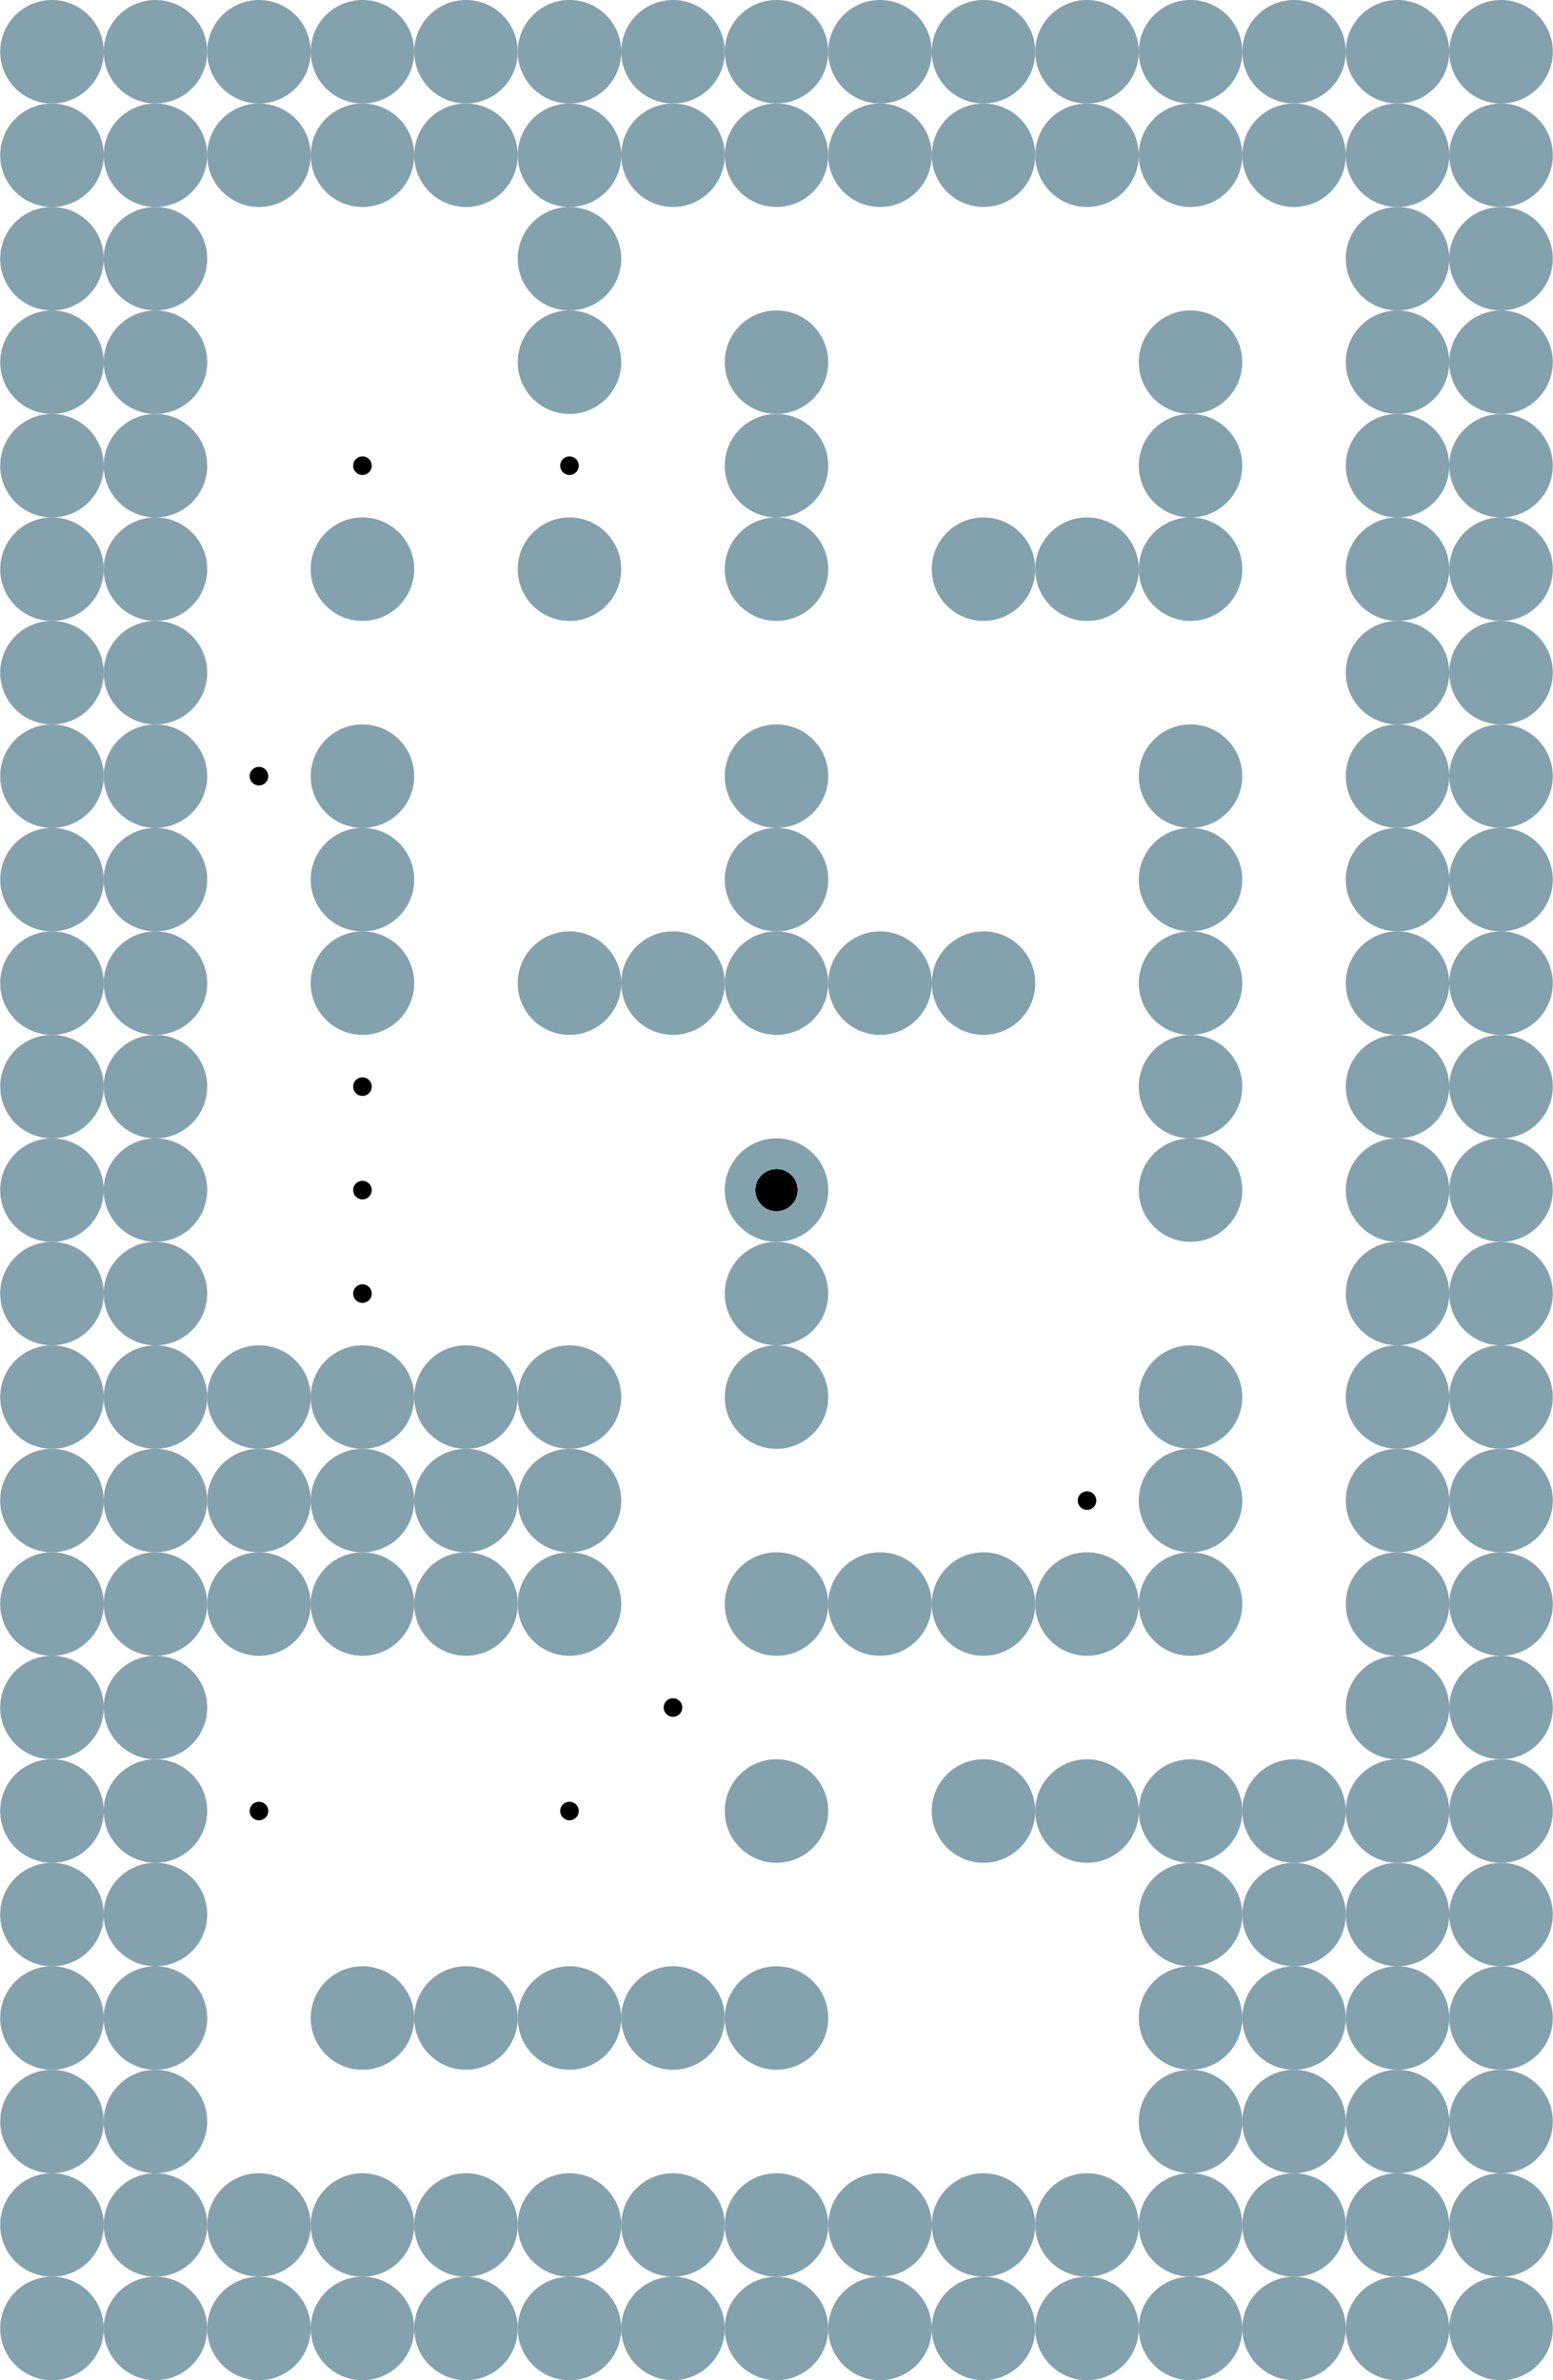 <?xml version="1.0" encoding="UTF-8"?>
<svg xmlns="http://www.w3.org/2000/svg" xmlns:xlink="http://www.w3.org/1999/xlink"
	width="334" height="512" viewBox="-0.75 -1.15 1.5 2.3">


<defs>
<style>
	.landmark {fill: #84A1AE; r: 0.05;}
	.agent {r: 0.02;}
	.goal {stroke: black; stroke-width: 0.002; r: 0.008;}
</style>
</defs>


<circle class="landmark" cx="-0.700" cy="-1.100">  </circle>
<circle class="landmark" cx="-0.600" cy="-1.100">  </circle>
<circle class="landmark" cx="-0.500" cy="-1.100">  </circle>
<circle class="landmark" cx="-0.400" cy="-1.100">  </circle>
<circle class="landmark" cx="-0.300" cy="-1.100">  </circle>
<circle class="landmark" cx="-0.200" cy="-1.100">  </circle>
<circle class="landmark" cx="-0.100" cy="-1.100">  </circle>
<circle class="landmark" cx="-0.000" cy="-1.100">  </circle>
<circle class="landmark" cx="0.100" cy="-1.100">  </circle>
<circle class="landmark" cx="0.200" cy="-1.100">  </circle>
<circle class="landmark" cx="0.300" cy="-1.100">  </circle>
<circle class="landmark" cx="0.400" cy="-1.100">  </circle>
<circle class="landmark" cx="0.500" cy="-1.100">  </circle>
<circle class="landmark" cx="0.600" cy="-1.100">  </circle>
<circle class="landmark" cx="0.700" cy="-1.100">  </circle>
<circle class="landmark" cx="-0.700" cy="-1.000">  </circle>
<circle class="landmark" cx="-0.600" cy="-1.000">  </circle>
<circle class="landmark" cx="-0.500" cy="-1.000">  </circle>
<circle class="landmark" cx="-0.400" cy="-1.000">  </circle>
<circle class="landmark" cx="-0.300" cy="-1.000">  </circle>
<circle class="landmark" cx="-0.200" cy="-1.000">  </circle>
<circle class="landmark" cx="-0.100" cy="-1.000">  </circle>
<circle class="landmark" cx="-0.000" cy="-1.000">  </circle>
<circle class="landmark" cx="0.100" cy="-1.000">  </circle>
<circle class="landmark" cx="0.200" cy="-1.000">  </circle>
<circle class="landmark" cx="0.300" cy="-1.000">  </circle>
<circle class="landmark" cx="0.400" cy="-1.000">  </circle>
<circle class="landmark" cx="0.500" cy="-1.000">  </circle>
<circle class="landmark" cx="0.600" cy="-1.000">  </circle>
<circle class="landmark" cx="0.700" cy="-1.000">  </circle>
<circle class="landmark" cx="-0.700" cy="-0.900">  </circle>
<circle class="landmark" cx="-0.600" cy="-0.900">  </circle>
<circle class="landmark" cx="-0.200" cy="-0.900">  </circle>
<circle class="landmark" cx="0.600" cy="-0.900">  </circle>
<circle class="landmark" cx="0.700" cy="-0.900">  </circle>
<circle class="landmark" cx="-0.700" cy="-0.800">  </circle>
<circle class="landmark" cx="-0.600" cy="-0.800">  </circle>
<circle class="landmark" cx="-0.200" cy="-0.800">  </circle>
<circle class="landmark" cx="-0.000" cy="-0.800">  </circle>
<circle class="landmark" cx="0.400" cy="-0.800">  </circle>
<circle class="landmark" cx="0.600" cy="-0.800">  </circle>
<circle class="landmark" cx="0.700" cy="-0.800">  </circle>
<circle class="landmark" cx="-0.700" cy="-0.700">  </circle>
<circle class="landmark" cx="-0.600" cy="-0.700">  </circle>
<circle class="landmark" cx="-0.000" cy="-0.700">  </circle>
<circle class="landmark" cx="0.400" cy="-0.700">  </circle>
<circle class="landmark" cx="0.600" cy="-0.700">  </circle>
<circle class="landmark" cx="0.700" cy="-0.700">  </circle>
<circle class="landmark" cx="-0.700" cy="-0.600">  </circle>
<circle class="landmark" cx="-0.600" cy="-0.600">  </circle>
<circle class="landmark" cx="-0.400" cy="-0.600">  </circle>
<circle class="landmark" cx="-0.200" cy="-0.600">  </circle>
<circle class="landmark" cx="-0.000" cy="-0.600">  </circle>
<circle class="landmark" cx="0.200" cy="-0.600">  </circle>
<circle class="landmark" cx="0.300" cy="-0.600">  </circle>
<circle class="landmark" cx="0.400" cy="-0.600">  </circle>
<circle class="landmark" cx="0.600" cy="-0.600">  </circle>
<circle class="landmark" cx="0.700" cy="-0.600">  </circle>
<circle class="landmark" cx="-0.700" cy="-0.500">  </circle>
<circle class="landmark" cx="-0.600" cy="-0.500">  </circle>
<circle class="landmark" cx="0.600" cy="-0.500">  </circle>
<circle class="landmark" cx="0.700" cy="-0.500">  </circle>
<circle class="landmark" cx="-0.700" cy="-0.400">  </circle>
<circle class="landmark" cx="-0.600" cy="-0.400">  </circle>
<circle class="landmark" cx="-0.400" cy="-0.400">  </circle>
<circle class="landmark" cx="-0.000" cy="-0.400">  </circle>
<circle class="landmark" cx="0.400" cy="-0.400">  </circle>
<circle class="landmark" cx="0.600" cy="-0.400">  </circle>
<circle class="landmark" cx="0.700" cy="-0.400">  </circle>
<circle class="landmark" cx="-0.700" cy="-0.300">  </circle>
<circle class="landmark" cx="-0.600" cy="-0.300">  </circle>
<circle class="landmark" cx="-0.400" cy="-0.300">  </circle>
<circle class="landmark" cx="-0.000" cy="-0.300">  </circle>
<circle class="landmark" cx="0.400" cy="-0.300">  </circle>
<circle class="landmark" cx="0.600" cy="-0.300">  </circle>
<circle class="landmark" cx="0.700" cy="-0.300">  </circle>
<circle class="landmark" cx="-0.700" cy="-0.200">  </circle>
<circle class="landmark" cx="-0.600" cy="-0.200">  </circle>
<circle class="landmark" cx="-0.400" cy="-0.200">  </circle>
<circle class="landmark" cx="-0.200" cy="-0.200">  </circle>
<circle class="landmark" cx="-0.100" cy="-0.200">  </circle>
<circle class="landmark" cx="-0.000" cy="-0.200">  </circle>
<circle class="landmark" cx="0.100" cy="-0.200">  </circle>
<circle class="landmark" cx="0.200" cy="-0.200">  </circle>
<circle class="landmark" cx="0.400" cy="-0.200">  </circle>
<circle class="landmark" cx="0.600" cy="-0.200">  </circle>
<circle class="landmark" cx="0.700" cy="-0.200">  </circle>
<circle class="landmark" cx="-0.700" cy="-0.100">  </circle>
<circle class="landmark" cx="-0.600" cy="-0.100">  </circle>
<circle class="landmark" cx="0.400" cy="-0.100">  </circle>
<circle class="landmark" cx="0.600" cy="-0.100">  </circle>
<circle class="landmark" cx="0.700" cy="-0.100">  </circle>
<circle class="landmark" cx="-0.700" cy="0.000">  </circle>
<circle class="landmark" cx="-0.600" cy="0.000">  </circle>
<circle class="landmark" cx="-0.000" cy="0.000">  </circle>
<circle class="landmark" cx="0.400" cy="0.000">  </circle>
<circle class="landmark" cx="0.600" cy="0.000">  </circle>
<circle class="landmark" cx="0.700" cy="0.000">  </circle>
<circle class="landmark" cx="-0.700" cy="0.100">  </circle>
<circle class="landmark" cx="-0.600" cy="0.100">  </circle>
<circle class="landmark" cx="-0.000" cy="0.100">  </circle>
<circle class="landmark" cx="0.600" cy="0.100">  </circle>
<circle class="landmark" cx="0.700" cy="0.100">  </circle>
<circle class="landmark" cx="-0.700" cy="0.200">  </circle>
<circle class="landmark" cx="-0.600" cy="0.200">  </circle>
<circle class="landmark" cx="-0.500" cy="0.200">  </circle>
<circle class="landmark" cx="-0.400" cy="0.200">  </circle>
<circle class="landmark" cx="-0.300" cy="0.200">  </circle>
<circle class="landmark" cx="-0.200" cy="0.200">  </circle>
<circle class="landmark" cx="-0.000" cy="0.200">  </circle>
<circle class="landmark" cx="0.400" cy="0.200">  </circle>
<circle class="landmark" cx="0.600" cy="0.200">  </circle>
<circle class="landmark" cx="0.700" cy="0.200">  </circle>
<circle class="landmark" cx="-0.700" cy="0.300">  </circle>
<circle class="landmark" cx="-0.600" cy="0.300">  </circle>
<circle class="landmark" cx="-0.500" cy="0.300">  </circle>
<circle class="landmark" cx="-0.400" cy="0.300">  </circle>
<circle class="landmark" cx="-0.300" cy="0.300">  </circle>
<circle class="landmark" cx="-0.200" cy="0.300">  </circle>
<circle class="landmark" cx="0.400" cy="0.300">  </circle>
<circle class="landmark" cx="0.600" cy="0.300">  </circle>
<circle class="landmark" cx="0.700" cy="0.300">  </circle>
<circle class="landmark" cx="-0.700" cy="0.400">  </circle>
<circle class="landmark" cx="-0.600" cy="0.400">  </circle>
<circle class="landmark" cx="-0.500" cy="0.400">  </circle>
<circle class="landmark" cx="-0.400" cy="0.400">  </circle>
<circle class="landmark" cx="-0.300" cy="0.400">  </circle>
<circle class="landmark" cx="-0.200" cy="0.400">  </circle>
<circle class="landmark" cx="-0.000" cy="0.400">  </circle>
<circle class="landmark" cx="0.100" cy="0.400">  </circle>
<circle class="landmark" cx="0.200" cy="0.400">  </circle>
<circle class="landmark" cx="0.300" cy="0.400">  </circle>
<circle class="landmark" cx="0.400" cy="0.400">  </circle>
<circle class="landmark" cx="0.600" cy="0.400">  </circle>
<circle class="landmark" cx="0.700" cy="0.400">  </circle>
<circle class="landmark" cx="-0.700" cy="0.500">  </circle>
<circle class="landmark" cx="-0.600" cy="0.500">  </circle>
<circle class="landmark" cx="0.600" cy="0.500">  </circle>
<circle class="landmark" cx="0.700" cy="0.500">  </circle>
<circle class="landmark" cx="-0.700" cy="0.600">  </circle>
<circle class="landmark" cx="-0.600" cy="0.600">  </circle>
<circle class="landmark" cx="-0.000" cy="0.600">  </circle>
<circle class="landmark" cx="0.200" cy="0.600">  </circle>
<circle class="landmark" cx="0.300" cy="0.600">  </circle>
<circle class="landmark" cx="0.400" cy="0.600">  </circle>
<circle class="landmark" cx="0.500" cy="0.600">  </circle>
<circle class="landmark" cx="0.600" cy="0.600">  </circle>
<circle class="landmark" cx="0.700" cy="0.600">  </circle>
<circle class="landmark" cx="-0.700" cy="0.700">  </circle>
<circle class="landmark" cx="-0.600" cy="0.700">  </circle>
<circle class="landmark" cx="0.400" cy="0.700">  </circle>
<circle class="landmark" cx="0.500" cy="0.700">  </circle>
<circle class="landmark" cx="0.600" cy="0.700">  </circle>
<circle class="landmark" cx="0.700" cy="0.700">  </circle>
<circle class="landmark" cx="-0.700" cy="0.800">  </circle>
<circle class="landmark" cx="-0.600" cy="0.800">  </circle>
<circle class="landmark" cx="-0.400" cy="0.800">  </circle>
<circle class="landmark" cx="-0.300" cy="0.800">  </circle>
<circle class="landmark" cx="-0.200" cy="0.800">  </circle>
<circle class="landmark" cx="-0.100" cy="0.800">  </circle>
<circle class="landmark" cx="-0.000" cy="0.800">  </circle>
<circle class="landmark" cx="0.400" cy="0.800">  </circle>
<circle class="landmark" cx="0.500" cy="0.800">  </circle>
<circle class="landmark" cx="0.600" cy="0.800">  </circle>
<circle class="landmark" cx="0.700" cy="0.800">  </circle>
<circle class="landmark" cx="-0.700" cy="0.900">  </circle>
<circle class="landmark" cx="-0.600" cy="0.900">  </circle>
<circle class="landmark" cx="0.400" cy="0.900">  </circle>
<circle class="landmark" cx="0.500" cy="0.900">  </circle>
<circle class="landmark" cx="0.600" cy="0.900">  </circle>
<circle class="landmark" cx="0.700" cy="0.900">  </circle>
<circle class="landmark" cx="-0.700" cy="1.000">  </circle>
<circle class="landmark" cx="-0.600" cy="1.000">  </circle>
<circle class="landmark" cx="-0.500" cy="1.000">  </circle>
<circle class="landmark" cx="-0.400" cy="1.000">  </circle>
<circle class="landmark" cx="-0.300" cy="1.000">  </circle>
<circle class="landmark" cx="-0.200" cy="1.000">  </circle>
<circle class="landmark" cx="-0.100" cy="1.000">  </circle>
<circle class="landmark" cx="-0.000" cy="1.000">  </circle>
<circle class="landmark" cx="0.100" cy="1.000">  </circle>
<circle class="landmark" cx="0.200" cy="1.000">  </circle>
<circle class="landmark" cx="0.300" cy="1.000">  </circle>
<circle class="landmark" cx="0.400" cy="1.000">  </circle>
<circle class="landmark" cx="0.500" cy="1.000">  </circle>
<circle class="landmark" cx="0.600" cy="1.000">  </circle>
<circle class="landmark" cx="0.700" cy="1.000">  </circle>
<circle class="landmark" cx="-0.700" cy="1.100">  </circle>
<circle class="landmark" cx="-0.600" cy="1.100">  </circle>
<circle class="landmark" cx="-0.500" cy="1.100">  </circle>
<circle class="landmark" cx="-0.400" cy="1.100">  </circle>
<circle class="landmark" cx="-0.300" cy="1.100">  </circle>
<circle class="landmark" cx="-0.200" cy="1.100">  </circle>
<circle class="landmark" cx="-0.100" cy="1.100">  </circle>
<circle class="landmark" cx="-0.000" cy="1.100">  </circle>
<circle class="landmark" cx="0.100" cy="1.100">  </circle>
<circle class="landmark" cx="0.200" cy="1.100">  </circle>
<circle class="landmark" cx="0.300" cy="1.100">  </circle>
<circle class="landmark" cx="0.400" cy="1.100">  </circle>
<circle class="landmark" cx="0.500" cy="1.100">  </circle>
<circle class="landmark" cx="0.600" cy="1.100">  </circle>
<circle class="landmark" cx="0.700" cy="1.100">  </circle>


<circle class="goal" cx="-0.400" cy="0.000" fill="hsl(0, 100%, 50%)">  </circle>
<circle class="goal" cx="-0.100" cy="0.500" fill="hsl(36, 100%, 50%)">  </circle>
<circle class="goal" cx="-0.400" cy="0.100" fill="hsl(72, 100%, 50%)">  </circle>
<circle class="goal" cx="-0.500" cy="0.600" fill="hsl(108, 100%, 50%)">  </circle>
<circle class="goal" cx="-0.200" cy="-0.700" fill="hsl(144, 100%, 50%)">  </circle>
<circle class="goal" cx="0.300" cy="0.300" fill="hsl(180, 100%, 50%)">  </circle>
<circle class="goal" cx="-0.200" cy="0.600" fill="hsl(216, 100%, 50%)">  </circle>
<circle class="goal" cx="-0.400" cy="-0.100" fill="hsl(252, 100%, 50%)">  </circle>
<circle class="goal" cx="-0.500" cy="-0.400" fill="hsl(288, 100%, 50%)">  </circle>
<circle class="goal" cx="-0.400" cy="-0.700" fill="hsl(324, 100%, 50%)">  </circle>


<circle class="agent" fill="hsl(0, 70%, 50%)">
<animate attributeName="cx" dur="0.02s"
	keyTimes="0.0;1.0" repeatCount="indefinite"
	values="0.100;0.099"/>
<animate attributeName="cy" dur="0.02s"
	keyTimes="0.0;1.0" repeatCount="indefinite"
	values="-0.800;-0.800"/>
</circle>


<circle class="agent" fill="hsl(36, 70%, 50%)">
<animate attributeName="cx" dur="0.02s"
	keyTimes="0.0;1.0" repeatCount="indefinite"
	values="0.300;0.300"/>
<animate attributeName="cy" dur="0.02s"
	keyTimes="0.0;1.0" repeatCount="indefinite"
	values="-0.300;-0.300"/>
</circle>


<circle class="agent" fill="hsl(72, 70%, 50%)">
<animate attributeName="cx" dur="0.02s"
	keyTimes="0.0;1.0" repeatCount="indefinite"
	values="0.500;0.500"/>
<animate attributeName="cy" dur="0.02s"
	keyTimes="0.0;1.0" repeatCount="indefinite"
	values="0.500;0.499"/>
</circle>


<circle class="agent" fill="hsl(108, 70%, 50%)">
<animate attributeName="cx" dur="0.02s"
	keyTimes="0.0;1.0" repeatCount="indefinite"
	values="0.100;0.101"/>
<animate attributeName="cy" dur="0.02s"
	keyTimes="0.0;1.0" repeatCount="indefinite"
	values="-0.400;-0.400"/>
</circle>


<circle class="agent" fill="hsl(144, 70%, 50%)">
<animate attributeName="cx" dur="0.02s"
	keyTimes="0.0;1.0" repeatCount="indefinite"
	values="-0.500;-0.500"/>
<animate attributeName="cy" dur="0.02s"
	keyTimes="0.0;1.0" repeatCount="indefinite"
	values="-0.700;-0.699"/>
</circle>


<circle class="agent" fill="hsl(180, 70%, 50%)">
<animate attributeName="cx" dur="0.02s"
	keyTimes="0.0;1.0" repeatCount="indefinite"
	values="-0.500;-0.499"/>
<animate attributeName="cy" dur="0.02s"
	keyTimes="0.0;1.0" repeatCount="indefinite"
	values="-0.600;-0.600"/>
</circle>


<circle class="agent" fill="hsl(216, 70%, 50%)">
<animate attributeName="cx" dur="0.02s"
	keyTimes="0.0;1.0" repeatCount="indefinite"
	values="0.200;0.200"/>
<animate attributeName="cy" dur="0.02s"
	keyTimes="0.0;1.0" repeatCount="indefinite"
	values="0.900;0.899"/>
</circle>


<circle class="agent" fill="hsl(252, 70%, 50%)">
<animate attributeName="cx" dur="0.02s"
	keyTimes="0.0;1.0" repeatCount="indefinite"
	values="-0.500;-0.501"/>
<animate attributeName="cy" dur="0.02s"
	keyTimes="0.0;1.0" repeatCount="indefinite"
	values="0.800;0.801"/>
</circle>


<circle class="agent" fill="hsl(288, 70%, 50%)">
<animate attributeName="cx" dur="0.02s"
	keyTimes="0.0;1.0" repeatCount="indefinite"
	values="-0.200;-0.200"/>
<animate attributeName="cy" dur="0.02s"
	keyTimes="0.0;1.0" repeatCount="indefinite"
	values="-0.100;-0.099"/>
</circle>


<circle class="agent" fill="hsl(324, 70%, 50%)">
<animate attributeName="cx" dur="0.02s"
	keyTimes="0.0;1.0" repeatCount="indefinite"
	values="-0.000;0.001"/>
<animate attributeName="cy" dur="0.02s"
	keyTimes="0.0;1.0" repeatCount="indefinite"
	values="0.700;0.700"/>
</circle>


</svg>